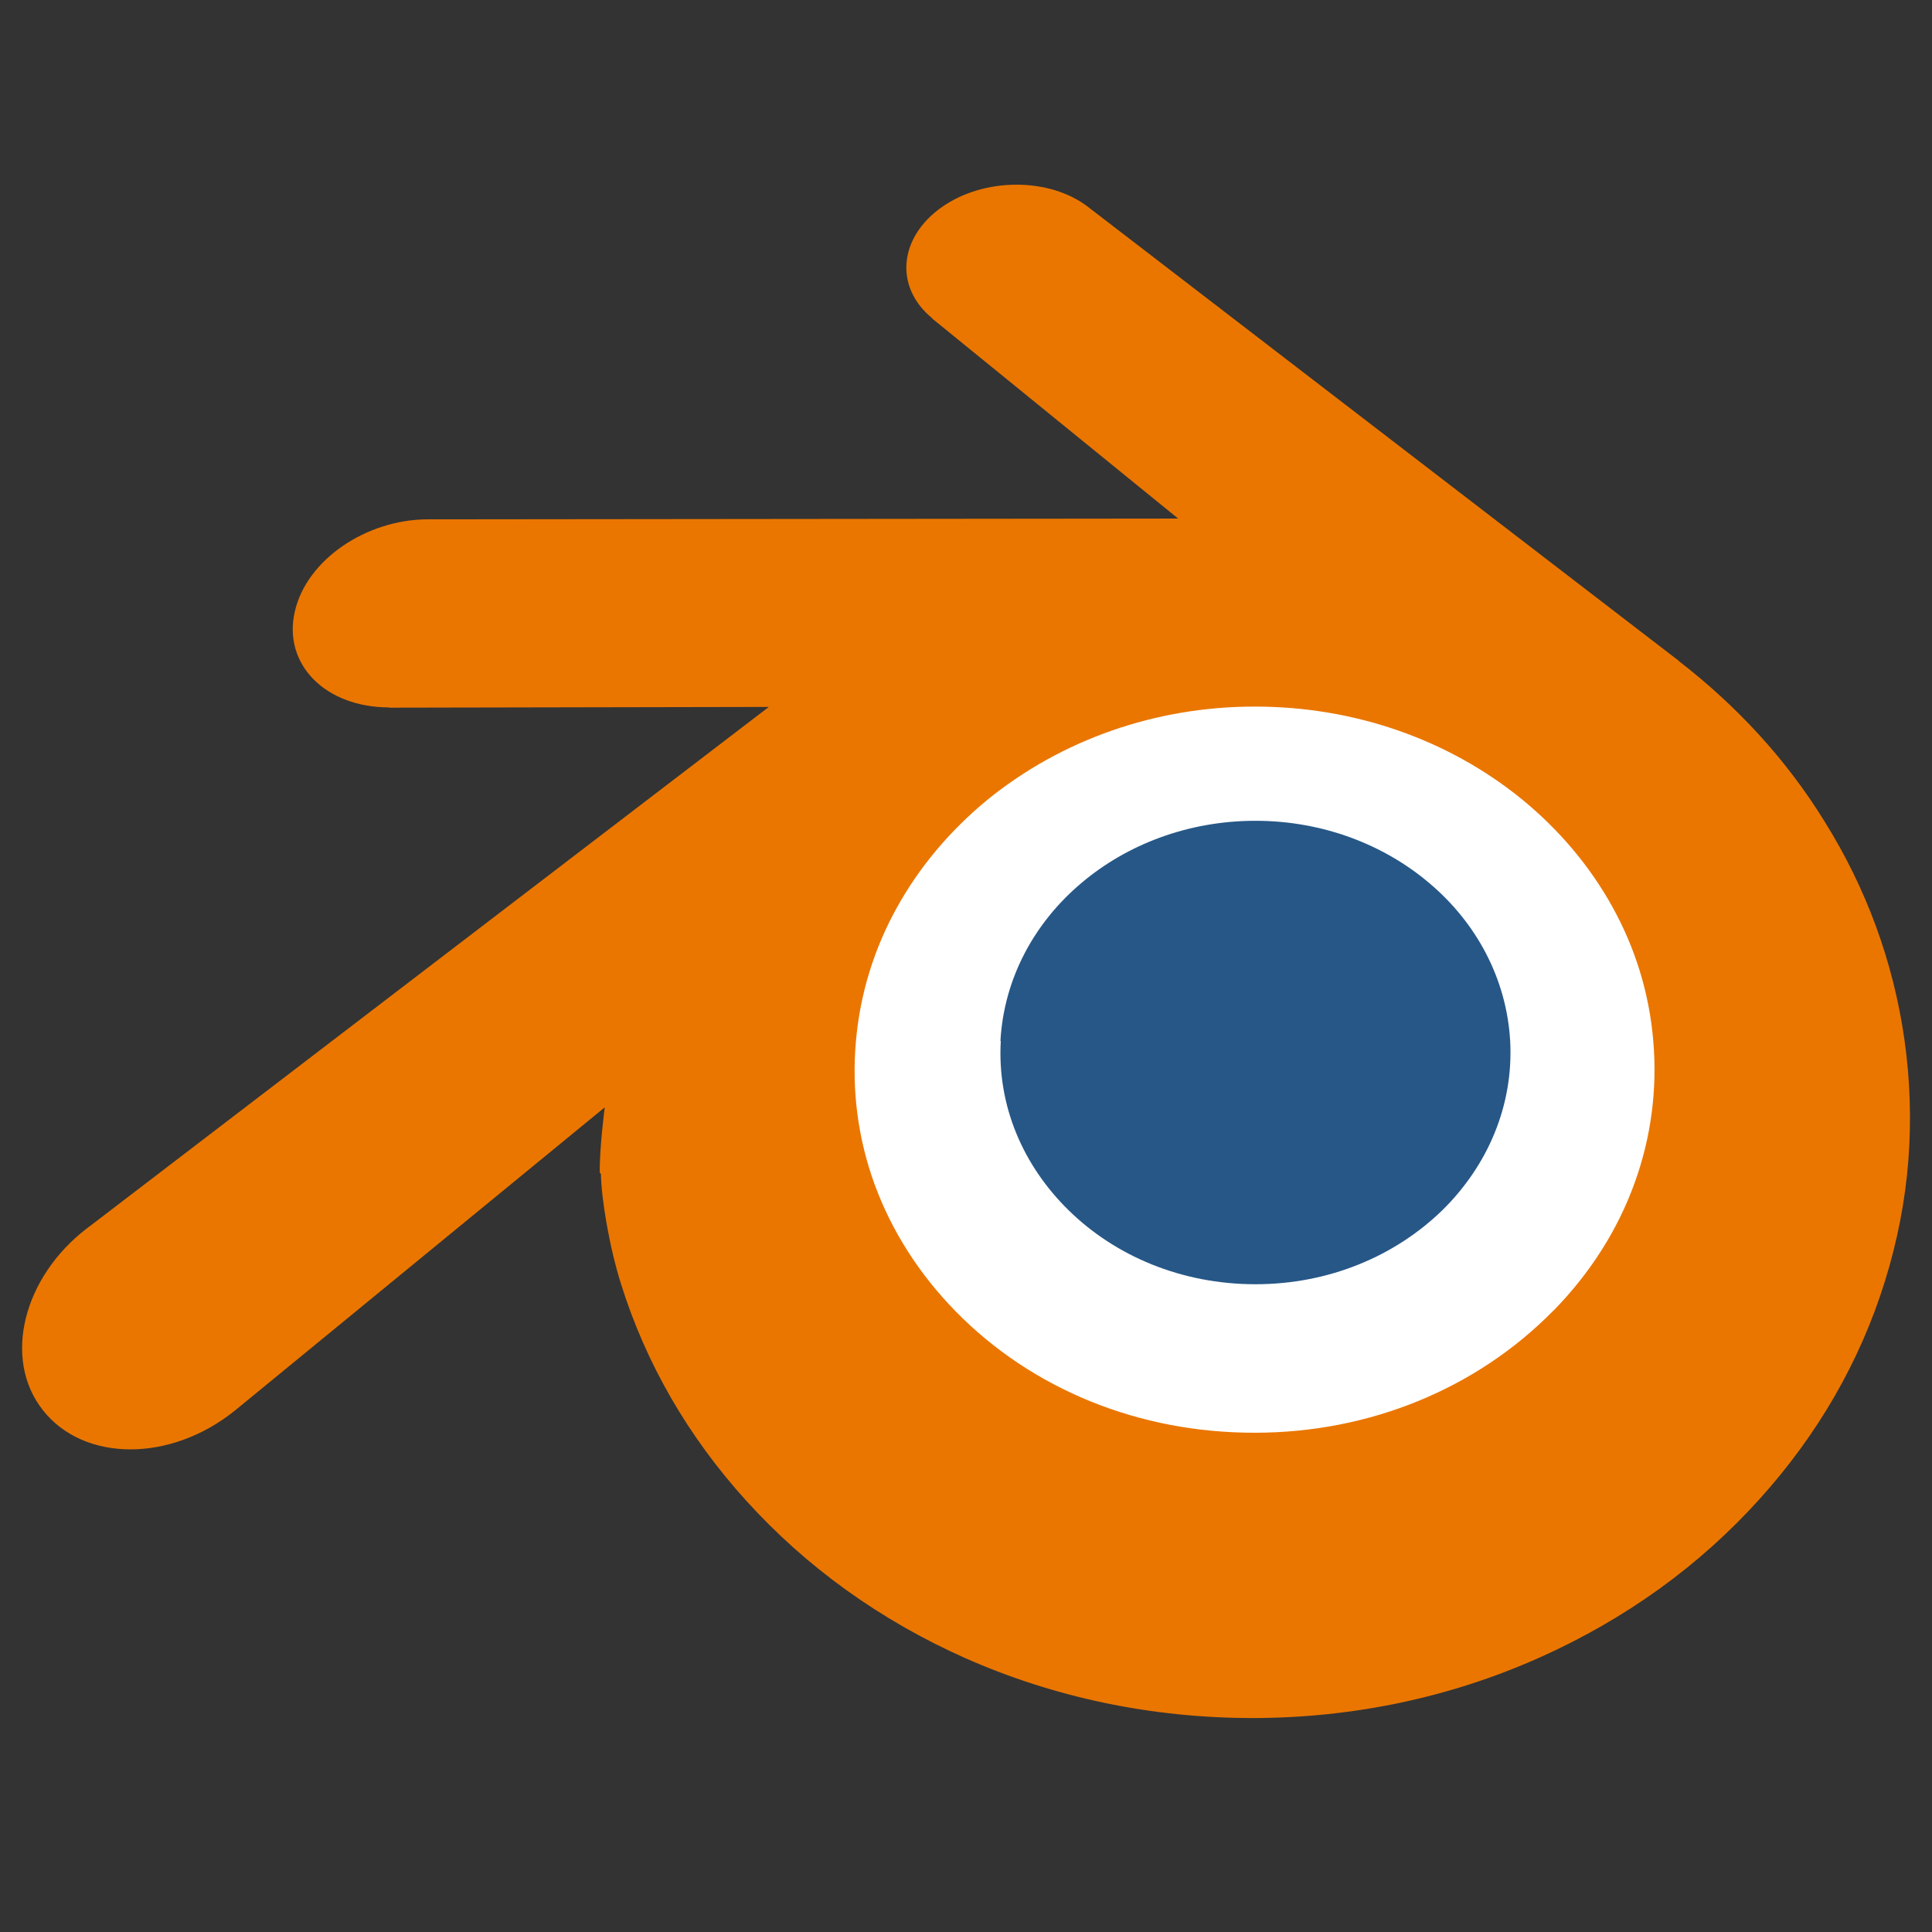 <svg width="100" height="100" viewBox="0 0 100 100" fill="none" xmlns="http://www.w3.org/2000/svg">
<rect x="0" y="0" width="100" height="100" fill="#333333" stroke="none"/>
<path d="M37.732 54.651C38.088 48.313 41.186 42.713 45.881 38.756C50.475 34.866 56.645 32.485 63.419 32.485C70.159 32.485 76.33 34.863 80.924 38.756C85.618 42.713 88.704 48.313 89.073 54.651C89.428 61.157 86.809 67.226 82.231 71.72C77.537 76.28 70.897 79.164 63.419 79.164C55.941 79.164 49.268 76.3 44.607 71.72C40.013 67.226 37.397 61.19 37.766 54.685L37.732 54.651Z" fill="white"/>
<path d="M51.783 53.875C51.965 50.618 53.558 47.74 55.97 45.707C58.331 43.708 61.502 42.484 64.983 42.484C68.447 42.484 71.617 43.706 73.978 45.707C76.391 47.74 77.976 50.618 78.166 53.875C78.349 57.218 77.003 60.337 74.65 62.646C72.238 64.99 68.826 66.472 64.983 66.472C61.14 66.472 57.711 65 55.315 62.646C52.955 60.337 51.61 57.235 51.8 53.892L51.783 53.875Z" fill="#265787"/>
<path d="M31.104 60.768C31.126 62.043 31.533 64.525 32.143 66.455C33.425 70.556 35.606 74.347 38.622 77.673C41.724 81.102 45.55 83.86 49.961 85.824C54.597 87.875 59.629 88.926 64.85 88.926C70.072 88.919 75.104 87.851 79.739 85.772C84.151 83.791 87.976 81.034 91.078 77.587C94.111 74.227 96.282 70.435 97.558 66.334C98.204 64.266 98.612 62.164 98.776 60.061C98.936 57.993 98.869 55.908 98.575 53.823C97.999 49.773 96.593 45.965 94.439 42.519C92.474 39.331 89.924 36.556 86.891 34.212L86.898 34.207L56.396 10.771C56.368 10.75 56.346 10.728 56.317 10.709C54.318 9.172 50.94 9.177 48.752 10.718C46.529 12.275 46.27 14.853 48.252 16.473L48.243 16.482L60.978 26.839L22.205 26.88H22.153C18.948 26.883 15.863 28.982 15.26 31.654C14.633 34.359 16.811 36.616 20.154 36.616L20.149 36.629L39.794 36.591L4.64 63.474C4.595 63.506 4.546 63.541 4.505 63.573C1.196 66.107 0.128 70.329 2.213 72.982C4.333 75.688 8.831 75.705 12.174 72.998L31.302 57.316C31.302 57.316 31.023 59.436 31.045 60.694L31.104 60.768ZM80.389 67.85C76.443 71.866 70.911 74.158 64.948 74.158C58.969 74.168 53.437 71.917 49.491 67.902C47.561 65.938 46.148 63.697 45.269 61.302C44.412 58.941 44.08 56.443 44.3 53.927C44.509 51.462 45.243 49.102 46.42 46.982C47.571 44.897 49.16 43.001 51.107 41.398C54.95 38.279 59.827 36.573 64.928 36.573C70.046 36.566 74.923 38.243 78.766 41.364C80.713 42.956 82.298 44.845 83.453 46.93C84.63 49.05 85.366 51.393 85.573 53.875C85.79 56.391 85.457 58.89 84.6 61.25C83.725 63.663 82.309 65.903 80.379 67.868L80.389 67.85Z" fill="#EA7600"/>
</svg>

